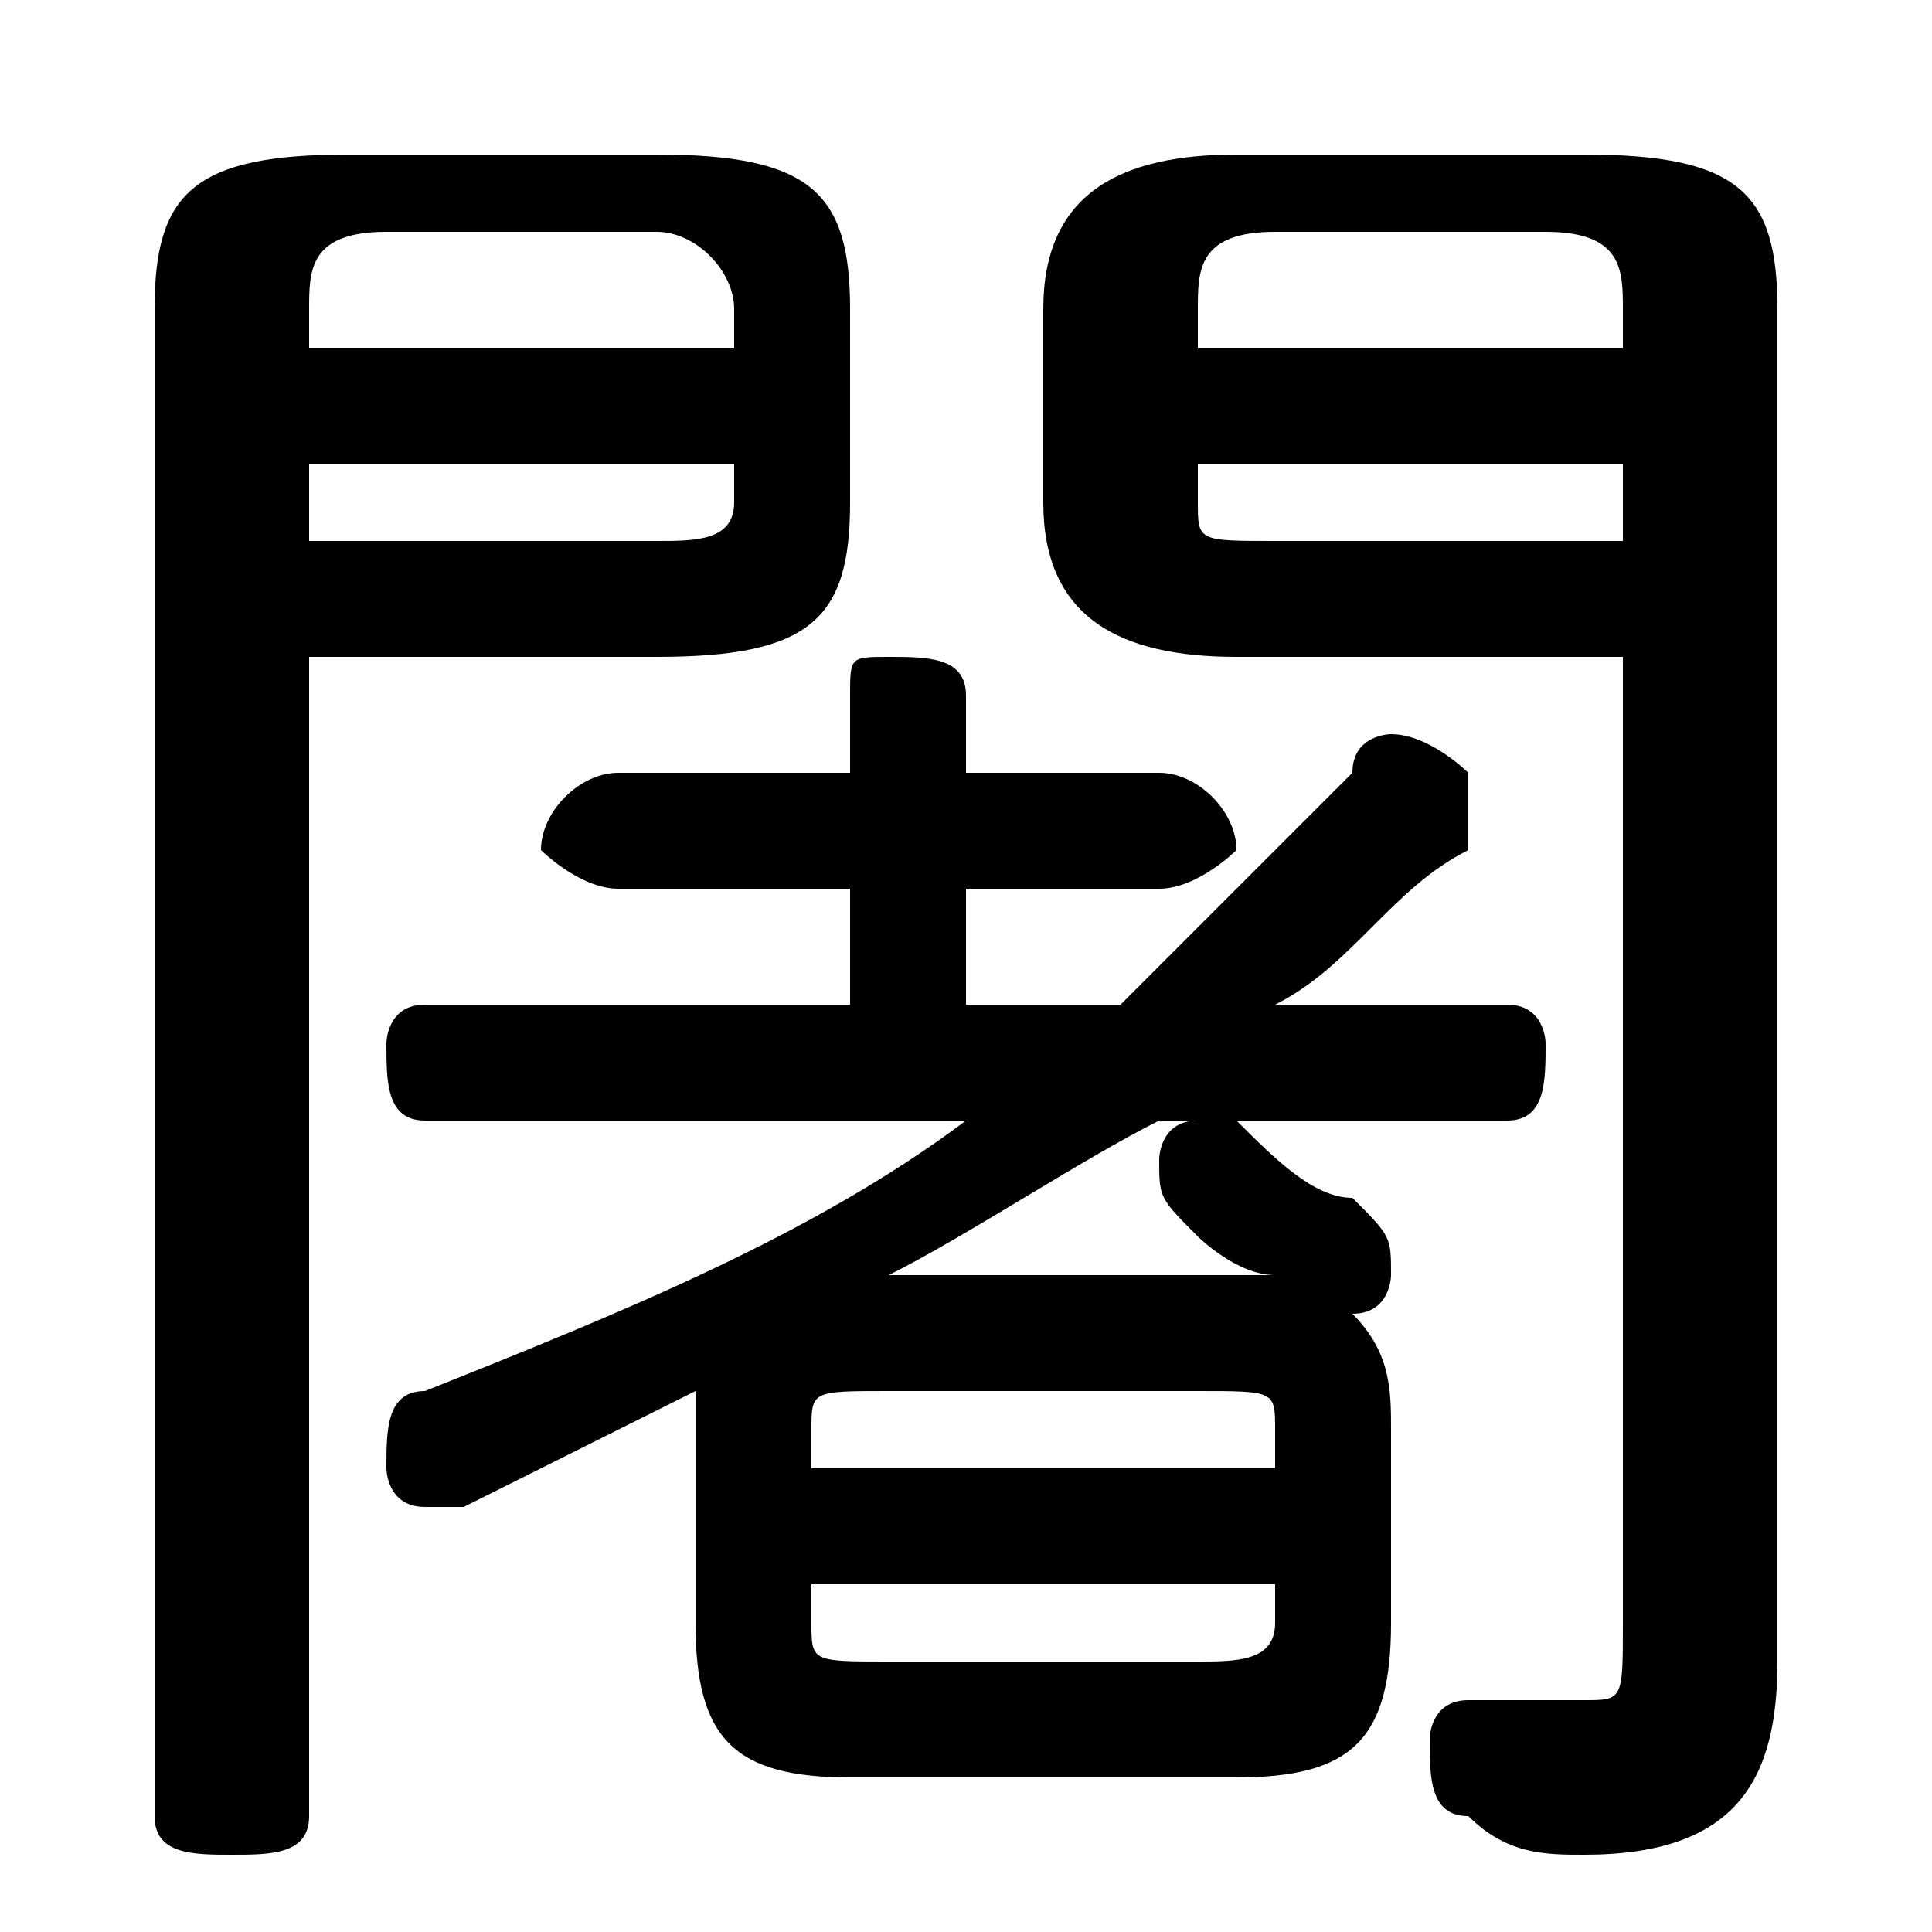 <svg xmlns="http://www.w3.org/2000/svg" viewBox="0 -44.0 50.0 50.0">
    <rect x="0" y="-44.0" width="50.0" height="50.0" fill="#808080" stroke="none"/>
    <g transform="scale(1, -1)">
        <!-- ボディの枠 -->
        <rect x="0" y="-6.0" width="50.0" height="50.0"
            stroke="white" fill="white"/>
        <!-- グリフ座標系の原点 -->
        <circle cx="0" cy="0" r="5" fill="white"/>
        <!-- グリフのアウトライン -->
        <g style="fill:black;stroke:#000000;stroke-width:0;stroke-linecap:round;stroke-linejoin:round;">
        <path d="M 18.0 2.0 C 18.0 -1.0 19.0 -2.0 22.0 -2.0 L 32.0 -2.0 C 35.0 -2.0 36.0 -1.0 36.0 2.0 L 36.0 7.0 C 36.0 8.0 36.0 9.0 35.0 10.0 C 36.0 10.0 36.0 11.0 36.0 11.0 C 36.0 12.0 36.0 12.0 35.0 13.0 C 34.0 13.0 33.0 14.0 32.0 15.0 C 32.0 15.0 31.0 15.0 31.0 15.0 C 30.0 15.0 30.0 14.0 30.0 14.0 C 30.0 13.0 30.0 13.0 31.0 12.0 C 31.0 12.0 32.0 11.0 33.0 11.0 C 33.0 11.0 32.0 11.0 32.0 11.0 L 23.0 11.0 C 25.0 12.0 28.0 14.0 30.0 15.0 L 39.0 15.0 C 40.0 15.0 40.0 16.0 40.0 17.0 C 40.0 17.0 40.0 18.0 39.0 18.0 L 33.0 18.0 C 35.0 19.0 36.0 21.0 38.0 22.0 C 38.0 23.0 38.0 23.0 38.0 24.0 C 38.0 24.0 37.0 25.0 36.0 25.0 C 36.0 25.0 35.0 25.0 35.0 24.0 C 33.0 22.0 31.0 20.0 29.0 18.0 L 25.0 18.0 L 25.0 21.0 L 30.0 21.0 C 31.0 21.0 32.0 22.0 32.0 22.0 C 32.0 23.0 31.0 24.0 30.0 24.0 L 25.0 24.0 L 25.0 26.0 C 25.0 27.0 24.0 27.0 23.0 27.0 C 22.0 27.0 22.0 27.0 22.0 26.0 L 22.0 24.0 L 16.0 24.0 C 15.0 24.0 14.0 23.0 14.0 22.0 C 14.0 22.0 15.0 21.0 16.0 21.0 L 22.0 21.0 L 22.0 18.0 L 11.0 18.0 C 10.0 18.0 10.0 17.0 10.0 17.0 C 10.0 16.0 10.0 15.0 11.0 15.0 L 25.0 15.0 C 21.0 12.0 16.0 10.0 11.0 8.0 C 10.0 8.0 10.0 7.0 10.0 6.0 C 10.0 6.0 10.0 5.0 11.0 5.0 C 12.0 5.0 12.0 5.0 12.0 5.0 C 14.0 6.0 16.0 7.0 18.0 8.0 C 18.0 8.0 18.0 7.0 18.0 7.0 Z M 23.0 1.0 C 21.0 1.0 21.0 1.0 21.0 2.0 L 21.0 3.0 L 33.0 3.0 L 33.0 2.0 C 33.0 1.0 32.0 1.0 31.0 1.0 Z M 33.0 6.0 L 21.0 6.0 L 21.0 7.0 C 21.0 8.0 21.0 8.0 23.0 8.0 L 31.0 8.0 C 33.0 8.0 33.0 8.0 33.0 7.0 Z M 8.0 27.0 L 17.0 27.0 C 21.0 27.0 22.0 28.0 22.0 31.0 L 22.0 36.0 C 22.0 39.0 21.0 40.0 17.0 40.0 L 9.0 40.0 C 5.0 40.0 4.0 39.0 4.0 36.0 L 4.0 -3.0 C 4.0 -4.0 5.0 -4.0 6.0 -4.0 C 7.0 -4.0 8.0 -4.0 8.0 -3.0 Z M 8.0 30.0 L 8.0 32.0 L 19.0 32.0 L 19.0 31.0 C 19.0 30.0 18.0 30.0 17.0 30.0 Z M 19.0 35.0 L 8.0 35.0 L 8.0 36.0 C 8.0 37.0 8.0 38.0 10.0 38.0 L 17.0 38.0 C 18.0 38.0 19.0 37.0 19.0 36.0 Z M 42.0 27.0 L 42.0 2.0 C 42.0 0.0 42.0 -0.0 41.0 -0.0 C 40.0 -0.0 40.0 -0.0 39.0 0.0 C 39.0 0.0 38.0 0.0 38.0 0.0 C 37.0 0.0 37.0 -1.0 37.0 -1.0 C 37.0 -2.0 37.0 -3.0 38.0 -3.0 C 39.0 -4.0 40.0 -4.0 41.0 -4.0 C 45.0 -4.0 46.0 -2.0 46.0 1.0 L 46.0 36.0 C 46.0 39.0 45.0 40.0 41.0 40.0 L 32.0 40.0 C 29.0 40.0 27.0 39.0 27.0 36.0 L 27.0 31.0 C 27.0 28.0 29.0 27.0 32.0 27.0 Z M 42.0 30.0 L 33.0 30.0 C 31.0 30.0 31.0 30.0 31.0 31.0 L 31.0 32.0 L 42.0 32.0 Z M 42.0 35.0 L 31.0 35.0 L 31.0 36.0 C 31.0 37.0 31.0 38.0 33.0 38.0 L 40.0 38.0 C 42.0 38.0 42.0 37.0 42.0 36.0 Z"/>
    </g>
    </g>
</svg>
